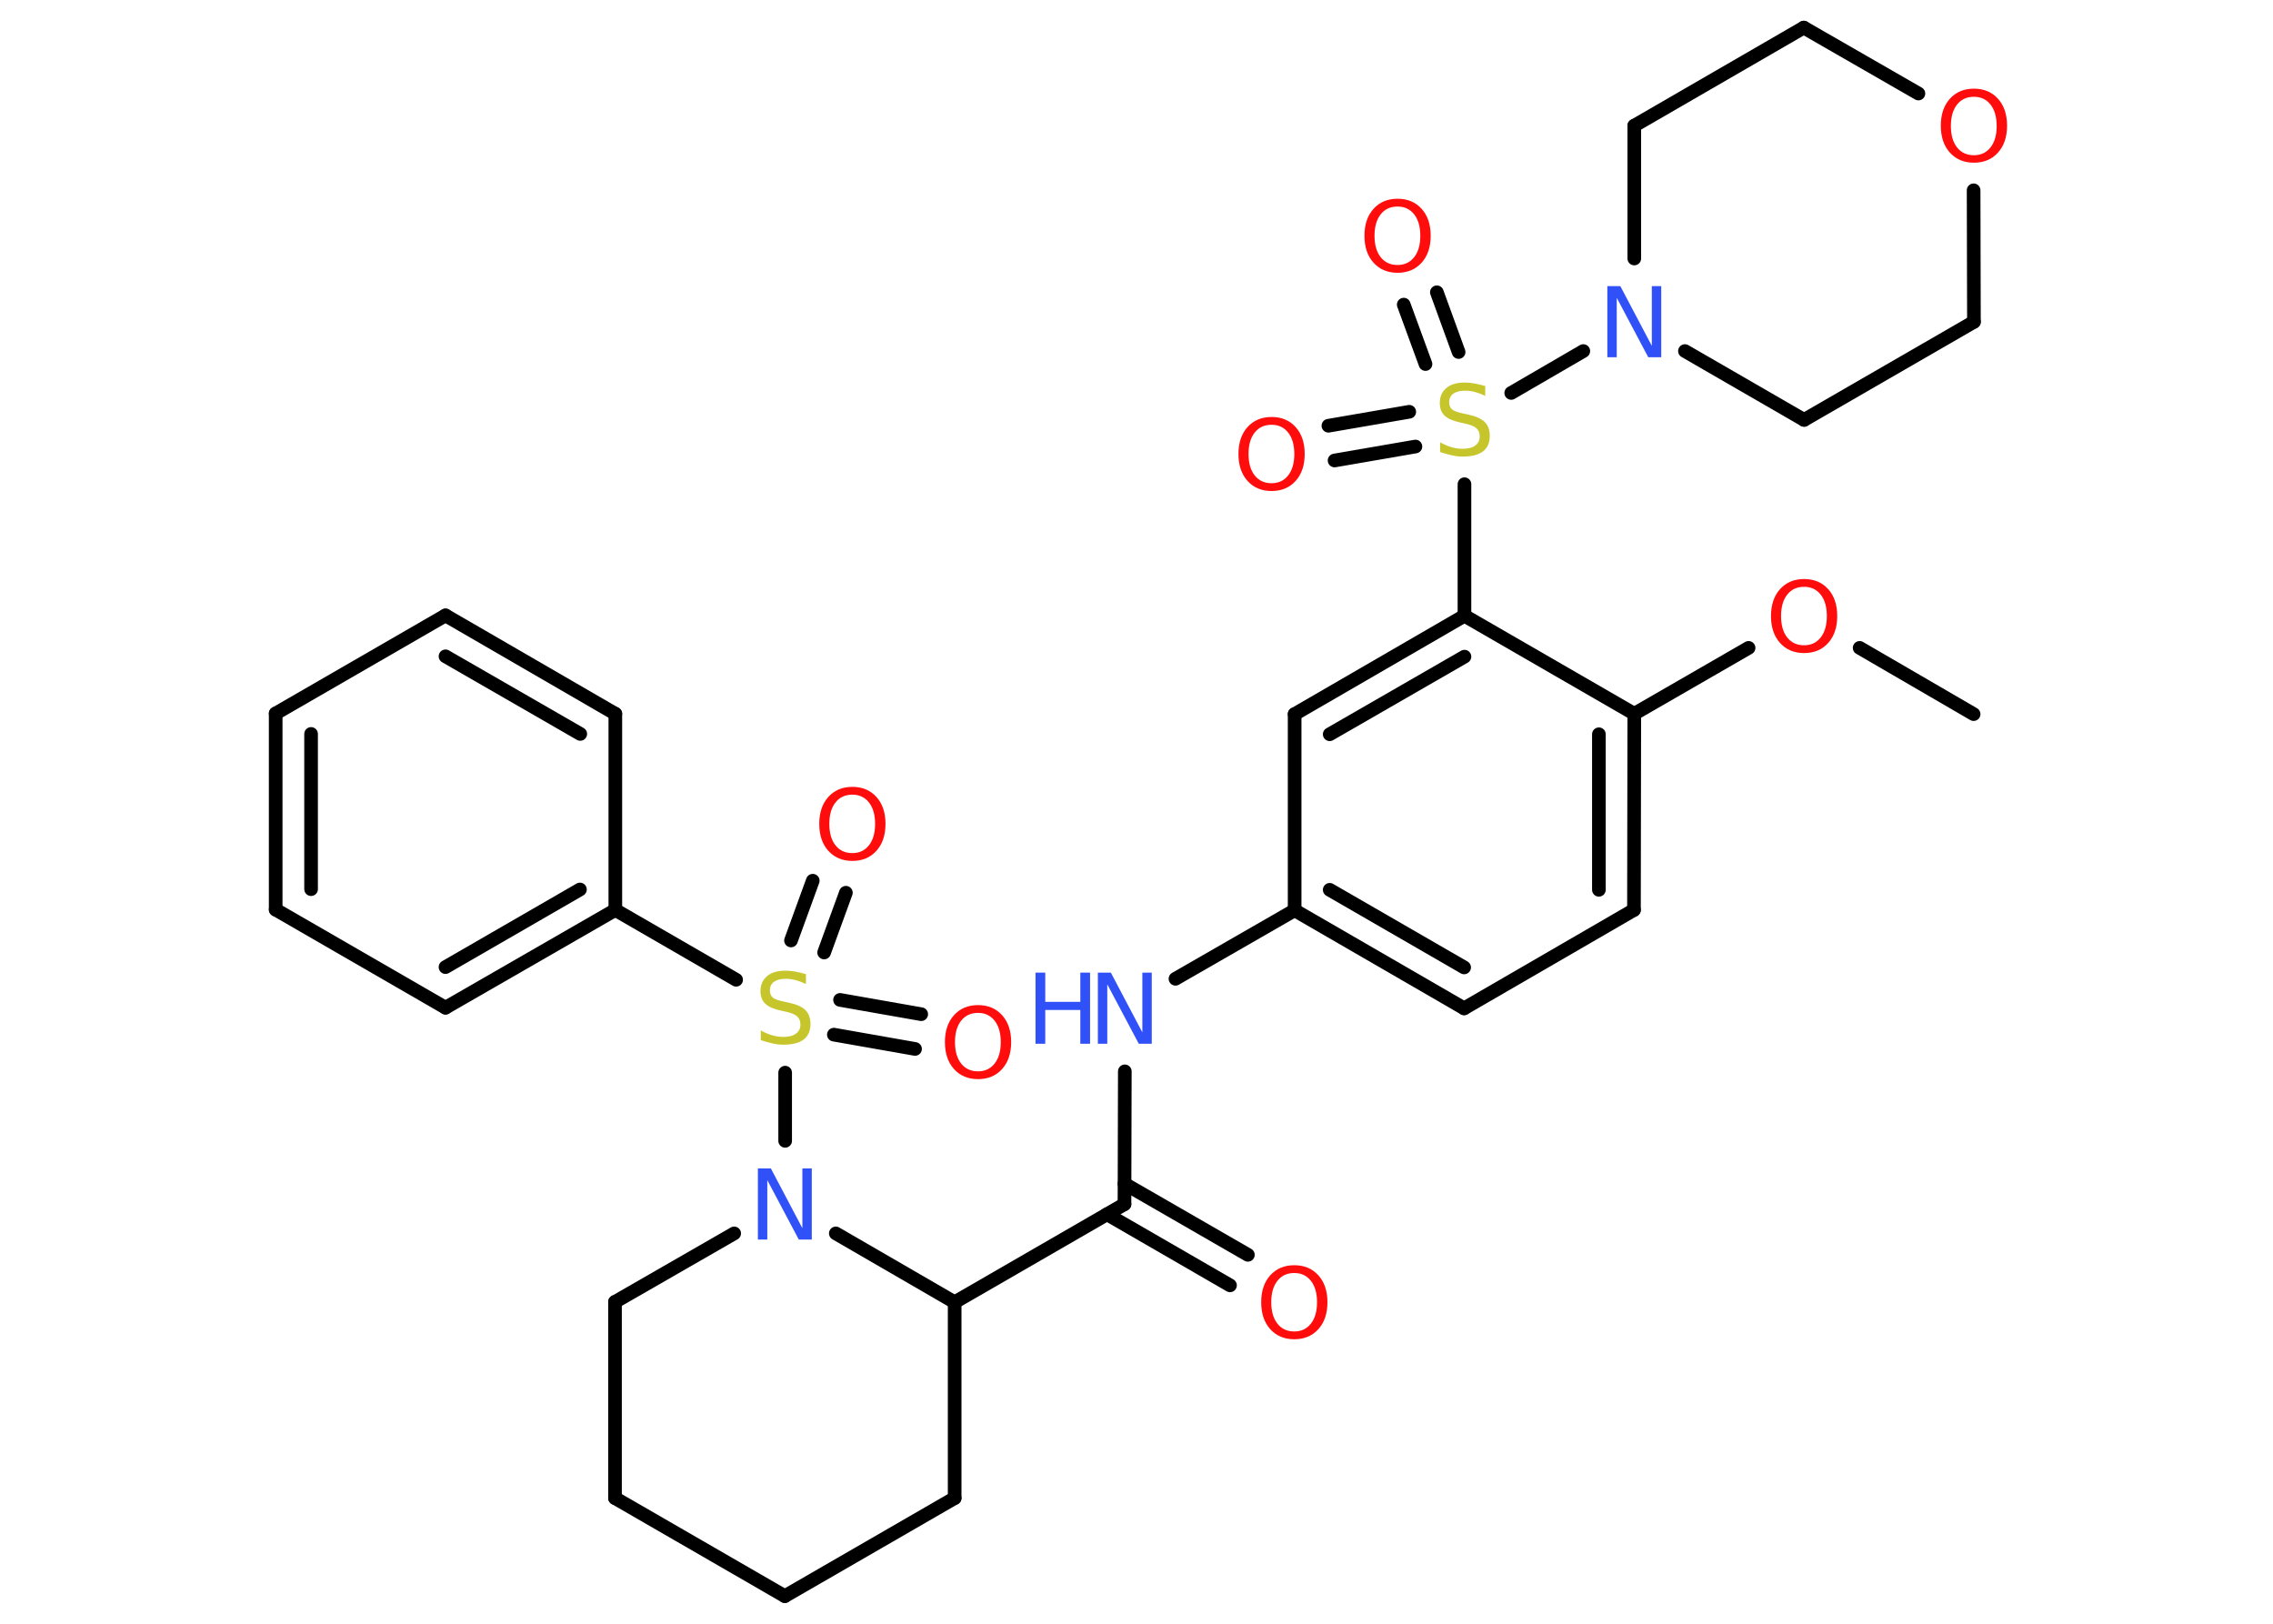 <?xml version='1.0' encoding='UTF-8'?>
<!DOCTYPE svg PUBLIC "-//W3C//DTD SVG 1.1//EN" "http://www.w3.org/Graphics/SVG/1.1/DTD/svg11.dtd">
<svg version='1.2' xmlns='http://www.w3.org/2000/svg' xmlns:xlink='http://www.w3.org/1999/xlink' width='70.0mm' height='50.0mm' viewBox='0 0 70.0 50.0'>
  <desc>Generated by the Chemistry Development Kit (http://github.com/cdk)</desc>
  <g stroke-linecap='round' stroke-linejoin='round' stroke='#000000' stroke-width='.42' fill='#FF0D0D'>
    <rect x='.0' y='.0' width='70.0' height='50.0' fill='#FFFFFF' stroke='none'/>
    <g id='mol1' class='mol'>
      <line id='mol1bnd1' class='bond' x1='60.78' y1='21.99' x2='57.27' y2='19.95'/>
      <line id='mol1bnd2' class='bond' x1='53.85' y1='19.95' x2='50.33' y2='21.98'/>
      <g id='mol1bnd3' class='bond'>
        <line x1='50.32' y1='28.02' x2='50.33' y2='21.98'/>
        <line x1='49.24' y1='27.4' x2='49.24' y2='22.61'/>
      </g>
      <line id='mol1bnd4' class='bond' x1='50.32' y1='28.02' x2='45.09' y2='31.05'/>
      <g id='mol1bnd5' class='bond'>
        <line x1='39.87' y1='28.03' x2='45.09' y2='31.05'/>
        <line x1='40.95' y1='27.4' x2='45.09' y2='29.79'/>
      </g>
      <line id='mol1bnd6' class='bond' x1='39.87' y1='28.03' x2='36.2' y2='30.14'/>
      <line id='mol1bnd7' class='bond' x1='34.64' y1='32.99' x2='34.63' y2='37.08'/>
      <g id='mol1bnd8' class='bond'>
        <line x1='34.63' y1='36.45' x2='38.43' y2='38.64'/>
        <line x1='34.09' y1='37.39' x2='37.88' y2='39.58'/>
      </g>
      <line id='mol1bnd9' class='bond' x1='34.63' y1='37.08' x2='29.4' y2='40.1'/>
      <line id='mol1bnd10' class='bond' x1='29.4' y1='40.1' x2='29.4' y2='46.13'/>
      <line id='mol1bnd11' class='bond' x1='29.4' y1='46.13' x2='24.17' y2='49.15'/>
      <line id='mol1bnd12' class='bond' x1='24.17' y1='49.15' x2='18.94' y2='46.13'/>
      <line id='mol1bnd13' class='bond' x1='18.94' y1='46.13' x2='18.94' y2='40.09'/>
      <line id='mol1bnd14' class='bond' x1='18.94' y1='40.09' x2='22.61' y2='37.98'/>
      <line id='mol1bnd15' class='bond' x1='29.4' y1='40.1' x2='25.74' y2='37.98'/>
      <line id='mol1bnd16' class='bond' x1='24.18' y1='35.13' x2='24.18' y2='33.03'/>
      <g id='mol1bnd17' class='bond'>
        <line x1='25.87' y1='30.79' x2='28.37' y2='31.23'/>
        <line x1='25.68' y1='31.86' x2='28.18' y2='32.3'/>
      </g>
      <g id='mol1bnd18' class='bond'>
        <line x1='24.36' y1='28.96' x2='25.03' y2='27.12'/>
        <line x1='25.38' y1='29.33' x2='26.05' y2='27.49'/>
      </g>
      <line id='mol1bnd19' class='bond' x1='22.67' y1='30.17' x2='18.95' y2='28.02'/>
      <g id='mol1bnd20' class='bond'>
        <line x1='13.72' y1='31.03' x2='18.95' y2='28.02'/>
        <line x1='13.72' y1='29.78' x2='17.86' y2='27.39'/>
      </g>
      <line id='mol1bnd21' class='bond' x1='13.72' y1='31.03' x2='8.49' y2='28.01'/>
      <g id='mol1bnd22' class='bond'>
        <line x1='8.49' y1='21.97' x2='8.49' y2='28.01'/>
        <line x1='9.58' y1='22.6' x2='9.58' y2='27.38'/>
      </g>
      <line id='mol1bnd23' class='bond' x1='8.49' y1='21.97' x2='13.72' y2='18.95'/>
      <g id='mol1bnd24' class='bond'>
        <line x1='18.95' y1='21.98' x2='13.72' y2='18.95'/>
        <line x1='17.87' y1='22.6' x2='13.72' y2='20.21'/>
      </g>
      <line id='mol1bnd25' class='bond' x1='18.95' y1='28.02' x2='18.95' y2='21.98'/>
      <line id='mol1bnd26' class='bond' x1='39.87' y1='28.03' x2='39.87' y2='21.99'/>
      <g id='mol1bnd27' class='bond'>
        <line x1='45.1' y1='18.96' x2='39.87' y2='21.99'/>
        <line x1='45.1' y1='20.22' x2='40.95' y2='22.61'/>
      </g>
      <line id='mol1bnd28' class='bond' x1='50.33' y1='21.98' x2='45.1' y2='18.96'/>
      <line id='mol1bnd29' class='bond' x1='45.1' y1='18.96' x2='45.1' y2='14.91'/>
      <g id='mol1bnd30' class='bond'>
        <line x1='43.9' y1='11.21' x2='43.23' y2='9.38'/>
        <line x1='44.92' y1='10.84' x2='44.25' y2='9.0'/>
      </g>
      <g id='mol1bnd31' class='bond'>
        <line x1='43.59' y1='13.75' x2='41.1' y2='14.18'/>
        <line x1='43.4' y1='12.68' x2='40.91' y2='13.11'/>
      </g>
      <line id='mol1bnd32' class='bond' x1='46.54' y1='12.1' x2='48.76' y2='10.81'/>
      <line id='mol1bnd33' class='bond' x1='50.33' y1='7.96' x2='50.33' y2='3.87'/>
      <line id='mol1bnd34' class='bond' x1='50.33' y1='3.87' x2='55.55' y2='.85'/>
      <line id='mol1bnd35' class='bond' x1='55.55' y1='.85' x2='59.08' y2='2.88'/>
      <line id='mol1bnd36' class='bond' x1='60.78' y1='5.86' x2='60.79' y2='9.91'/>
      <line id='mol1bnd37' class='bond' x1='60.79' y1='9.91' x2='55.56' y2='12.93'/>
      <line id='mol1bnd38' class='bond' x1='51.89' y1='10.81' x2='55.56' y2='12.93'/>
      <path id='mol1atm2' class='atom' d='M55.56 18.07q-.33 .0 -.52 .24q-.19 .24 -.19 .66q.0 .42 .19 .66q.19 .24 .52 .24q.32 .0 .51 -.24q.19 -.24 .19 -.66q.0 -.42 -.19 -.66q-.19 -.24 -.51 -.24zM55.56 17.83q.46 .0 .74 .31q.28 .31 .28 .83q.0 .52 -.28 .83q-.28 .31 -.74 .31q-.46 .0 -.74 -.31q-.28 -.31 -.28 -.83q.0 -.52 .28 -.83q.28 -.31 .74 -.31z' stroke='none'/>
      <g id='mol1atm7' class='atom'>
        <path d='M33.81 29.95h.4l.97 1.84v-1.84h.29v2.19h-.4l-.97 -1.83v1.83h-.29v-2.19z' stroke='none' fill='#3050F8'/>
        <path d='M31.89 29.95h.3v.9h1.08v-.9h.3v2.19h-.3v-1.04h-1.08v1.04h-.3v-2.19z' stroke='none' fill='#3050F8'/>
      </g>
      <path id='mol1atm9' class='atom' d='M39.86 39.2q-.33 .0 -.52 .24q-.19 .24 -.19 .66q.0 .42 .19 .66q.19 .24 .52 .24q.32 .0 .51 -.24q.19 -.24 .19 -.66q.0 -.42 -.19 -.66q-.19 -.24 -.51 -.24zM39.86 38.96q.46 .0 .74 .31q.28 .31 .28 .83q.0 .52 -.28 .83q-.28 .31 -.74 .31q-.46 .0 -.74 -.31q-.28 -.31 -.28 -.83q.0 -.52 .28 -.83q.28 -.31 .74 -.31z' stroke='none'/>
      <path id='mol1atm15' class='atom' d='M23.34 35.98h.4l.97 1.84v-1.84h.29v2.19h-.4l-.97 -1.83v1.83h-.29v-2.19z' stroke='none' fill='#3050F8'/>
      <path id='mol1atm16' class='atom' d='M24.82 30.01v.29q-.17 -.08 -.32 -.12q-.15 -.04 -.29 -.04q-.24 .0 -.37 .09q-.13 .09 -.13 .27q.0 .14 .09 .22q.09 .07 .33 .12l.18 .04q.33 .07 .49 .22q.16 .16 .16 .43q.0 .32 -.21 .48q-.21 .16 -.63 .16q-.16 .0 -.33 -.04q-.18 -.04 -.36 -.1v-.3q.18 .1 .35 .15q.17 .05 .34 .05q.26 .0 .39 -.1q.14 -.1 .14 -.28q.0 -.16 -.1 -.25q-.1 -.09 -.32 -.14l-.18 -.04q-.33 -.07 -.48 -.21q-.15 -.14 -.15 -.39q.0 -.29 .2 -.46q.2 -.17 .57 -.17q.15 .0 .31 .03q.16 .03 .33 .08z' stroke='none' fill='#C6C62C'/>
      <path id='mol1atm17' class='atom' d='M30.12 31.19q-.33 .0 -.52 .24q-.19 .24 -.19 .66q.0 .42 .19 .66q.19 .24 .52 .24q.32 .0 .51 -.24q.19 -.24 .19 -.66q.0 -.42 -.19 -.66q-.19 -.24 -.51 -.24zM30.12 30.95q.46 .0 .74 .31q.28 .31 .28 .83q.0 .52 -.28 .83q-.28 .31 -.74 .31q-.46 .0 -.74 -.31q-.28 -.31 -.28 -.83q.0 -.52 .28 -.83q.28 -.31 .74 -.31z' stroke='none'/>
      <path id='mol1atm18' class='atom' d='M26.25 24.47q-.33 .0 -.52 .24q-.19 .24 -.19 .66q.0 .42 .19 .66q.19 .24 .52 .24q.32 .0 .51 -.24q.19 -.24 .19 -.66q.0 -.42 -.19 -.66q-.19 -.24 -.51 -.24zM26.25 24.23q.46 .0 .74 .31q.28 .31 .28 .83q.0 .52 -.28 .83q-.28 .31 -.74 .31q-.46 .0 -.74 -.31q-.28 -.31 -.28 -.83q.0 -.52 .28 -.83q.28 -.31 .74 -.31z' stroke='none'/>
      <path id='mol1atm27' class='atom' d='M45.74 11.9v.29q-.17 -.08 -.32 -.12q-.15 -.04 -.29 -.04q-.24 .0 -.37 .09q-.13 .09 -.13 .27q.0 .14 .09 .22q.09 .07 .33 .12l.18 .04q.33 .07 .49 .22q.16 .16 .16 .43q.0 .32 -.21 .48q-.21 .16 -.63 .16q-.16 .0 -.33 -.04q-.18 -.04 -.36 -.1v-.3q.18 .1 .35 .15q.17 .05 .34 .05q.26 .0 .39 -.1q.14 -.1 .14 -.28q.0 -.16 -.1 -.25q-.1 -.09 -.32 -.14l-.18 -.04q-.33 -.07 -.48 -.21q-.15 -.14 -.15 -.39q.0 -.29 .2 -.46q.2 -.17 .57 -.17q.15 .0 .31 .03q.16 .03 .33 .08z' stroke='none' fill='#C6C62C'/>
      <path id='mol1atm28' class='atom' d='M43.04 6.36q-.33 .0 -.52 .24q-.19 .24 -.19 .66q.0 .42 .19 .66q.19 .24 .52 .24q.32 .0 .51 -.24q.19 -.24 .19 -.66q.0 -.42 -.19 -.66q-.19 -.24 -.51 -.24zM43.04 6.12q.46 .0 .74 .31q.28 .31 .28 .83q.0 .52 -.28 .83q-.28 .31 -.74 .31q-.46 .0 -.74 -.31q-.28 -.31 -.28 -.83q.0 -.52 .28 -.83q.28 -.31 .74 -.31z' stroke='none'/>
      <path id='mol1atm29' class='atom' d='M39.16 13.08q-.33 .0 -.52 .24q-.19 .24 -.19 .66q.0 .42 .19 .66q.19 .24 .52 .24q.32 .0 .51 -.24q.19 -.24 .19 -.66q.0 -.42 -.19 -.66q-.19 -.24 -.51 -.24zM39.16 12.84q.46 .0 .74 .31q.28 .31 .28 .83q.0 .52 -.28 .83q-.28 .31 -.74 .31q-.46 .0 -.74 -.31q-.28 -.31 -.28 -.83q.0 -.52 .28 -.83q.28 -.31 .74 -.31z' stroke='none'/>
      <path id='mol1atm30' class='atom' d='M49.5 8.81h.4l.97 1.84v-1.84h.29v2.19h-.4l-.97 -1.83v1.83h-.29v-2.19z' stroke='none' fill='#3050F8'/>
      <path id='mol1atm33' class='atom' d='M60.79 2.98q-.33 .0 -.52 .24q-.19 .24 -.19 .66q.0 .42 .19 .66q.19 .24 .52 .24q.32 .0 .51 -.24q.19 -.24 .19 -.66q.0 -.42 -.19 -.66q-.19 -.24 -.51 -.24zM60.79 2.73q.46 .0 .74 .31q.28 .31 .28 .83q.0 .52 -.28 .83q-.28 .31 -.74 .31q-.46 .0 -.74 -.31q-.28 -.31 -.28 -.83q.0 -.52 .28 -.83q.28 -.31 .74 -.31z' stroke='none'/>
    </g>
  </g>
</svg>
